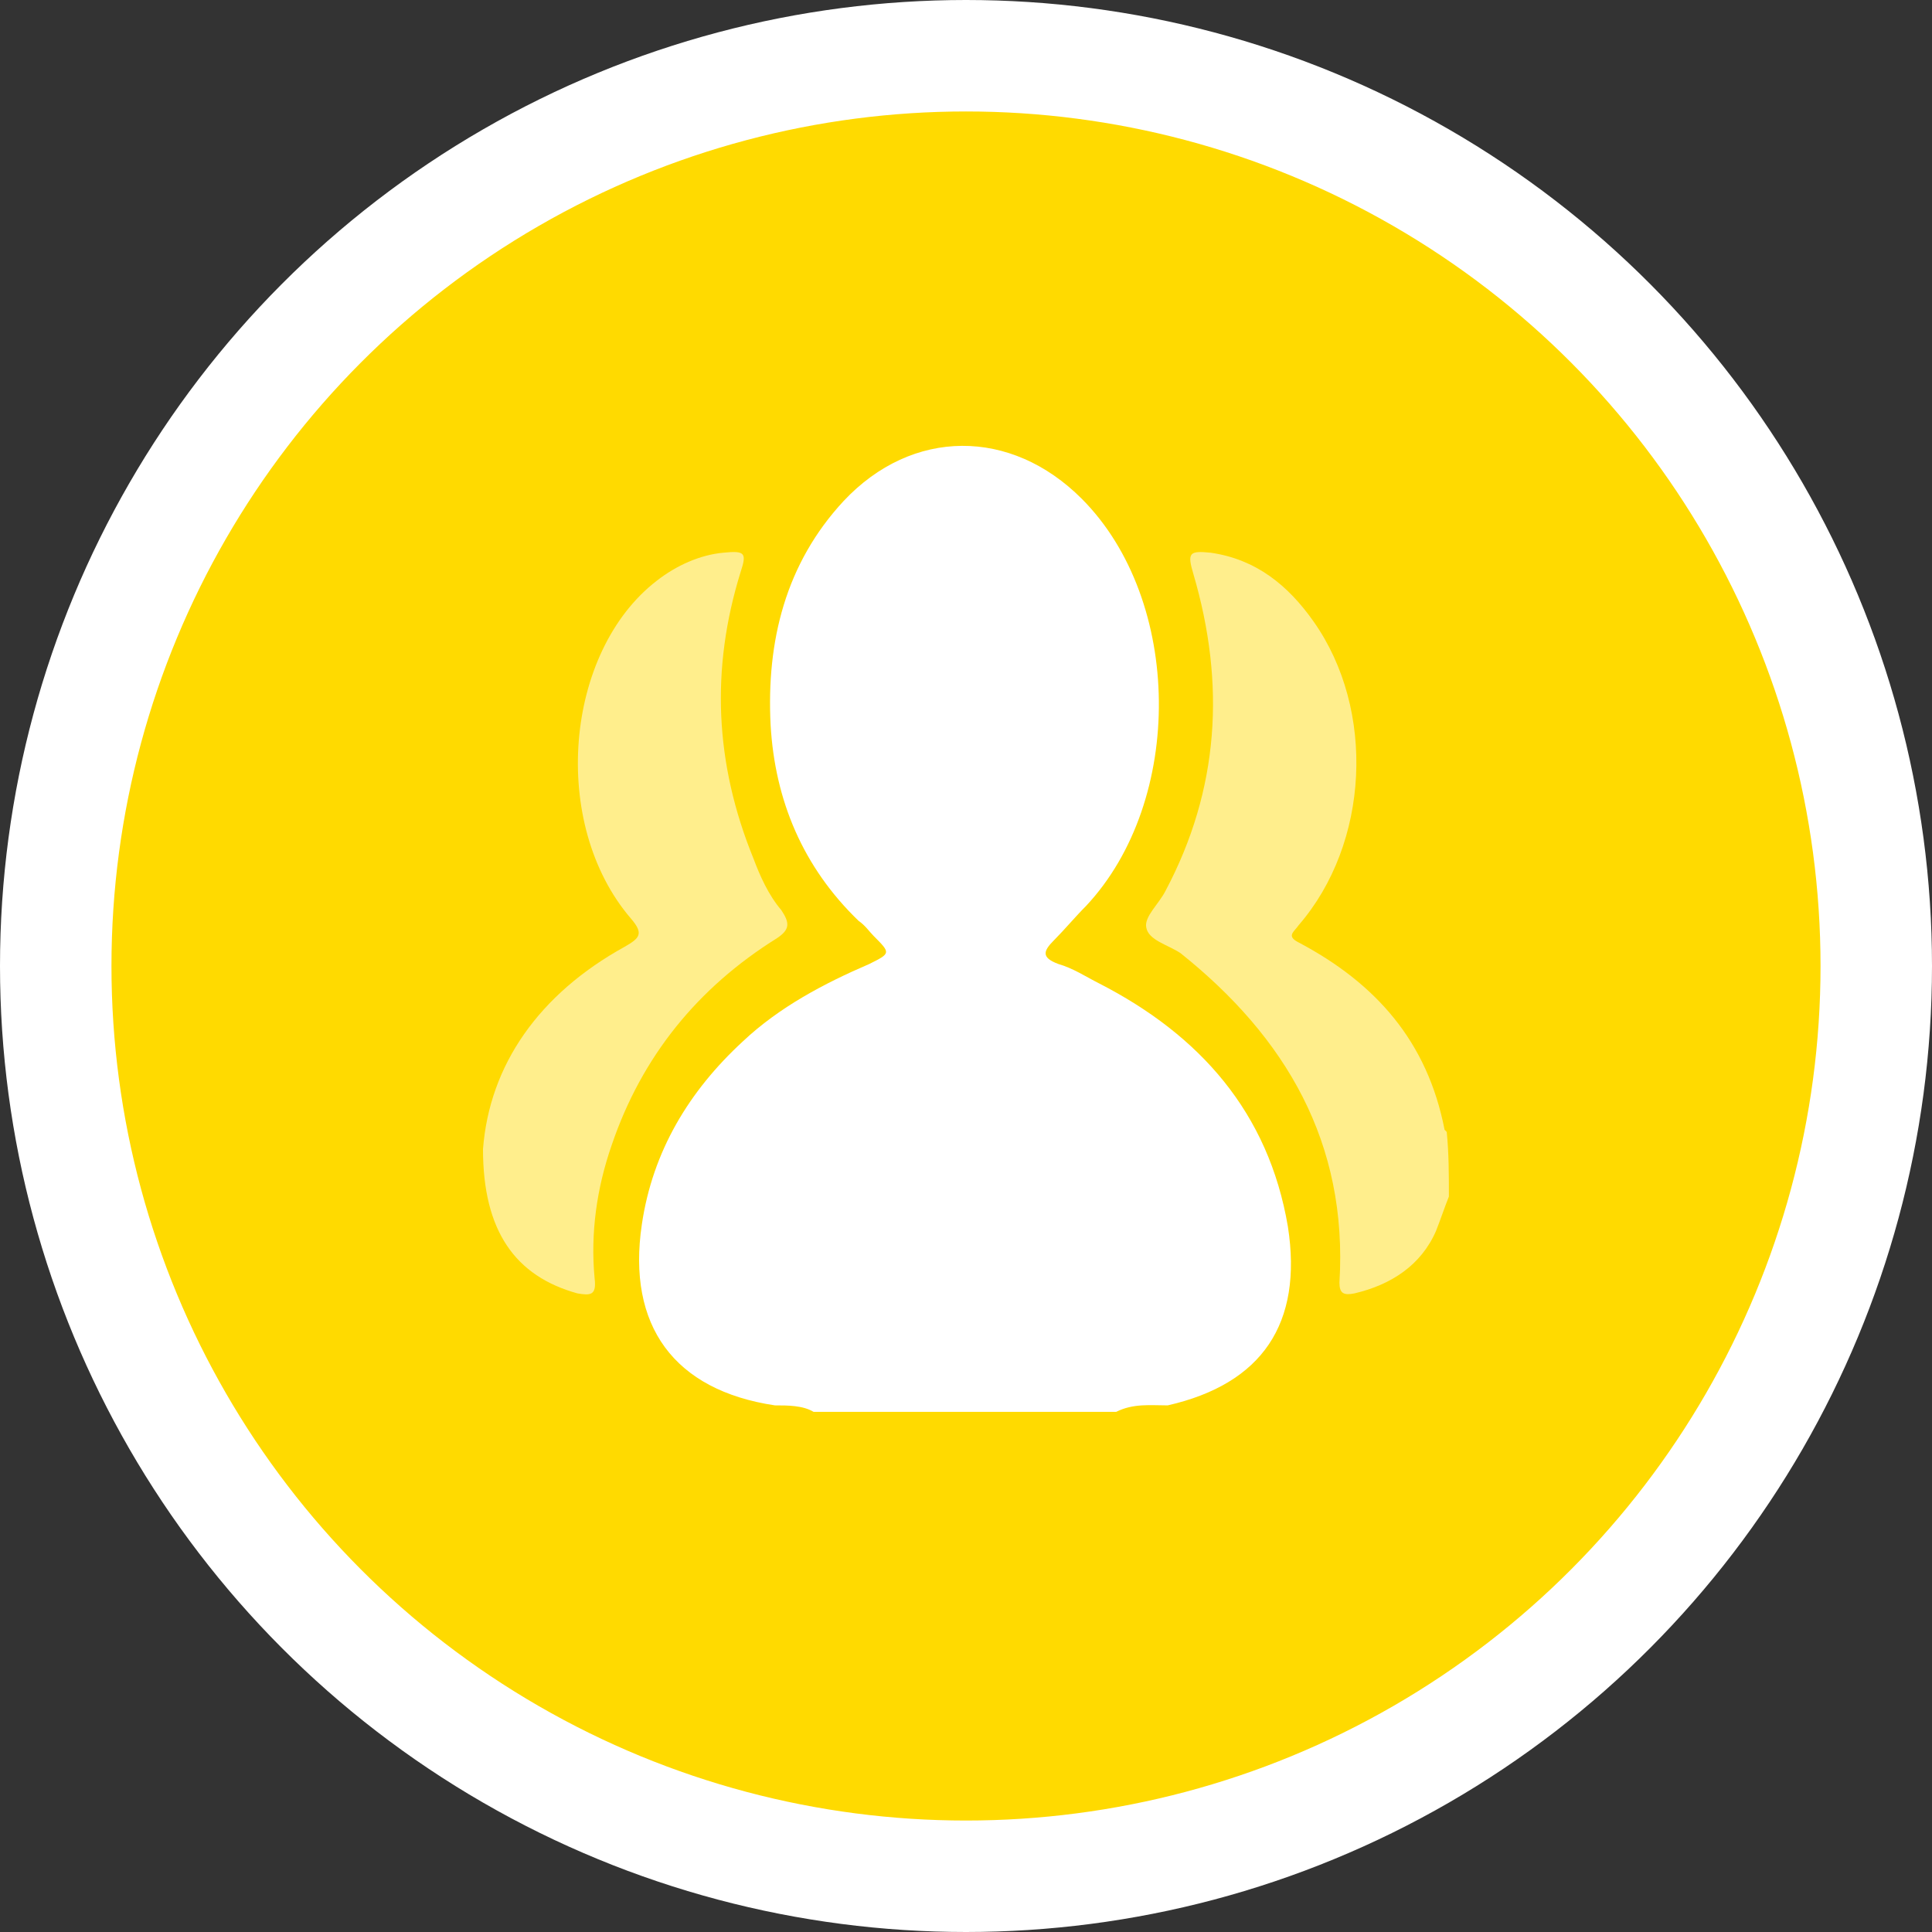 <svg width="52" height="52" viewBox="0 0 52 52" fill="none" xmlns="http://www.w3.org/2000/svg">
<rect x="0" y="0" width="52" height="52" fill="#333333" stroke="none"/>
<circle cx="26" cy="26" r="24.5" fill="#FFDA00" stroke="white" stroke-width="3"/>
<path d="M30.043 38C27.327 38 24.612 38 21.897 38C21.608 37.826 21.204 37.826 20.857 37.826C18.142 37.42 16.871 35.682 17.275 32.958C17.564 30.988 18.546 29.365 19.991 28.032C20.973 27.105 22.186 26.467 23.399 25.945C23.977 25.656 23.977 25.656 23.515 25.192C23.399 25.076 23.283 24.902 23.11 24.786C21.608 23.337 20.857 21.541 20.741 19.512C20.626 17.252 21.146 15.166 22.706 13.485C24.554 11.515 27.212 11.515 29.118 13.427C31.834 16.151 31.891 21.541 29.234 24.381C28.945 24.67 28.656 25.018 28.367 25.308C28.078 25.598 28.021 25.772 28.483 25.945C28.887 26.061 29.234 26.293 29.58 26.467C32.296 27.858 34.144 29.944 34.664 33.016C35.069 35.624 33.971 37.247 31.429 37.826C30.967 37.826 30.505 37.768 30.043 38Z" fill="white"/>
<path opacity="0.55" d="M38.997 32.205C38.881 32.494 38.766 32.842 38.65 33.132C38.246 34.059 37.437 34.581 36.455 34.812C36.166 34.87 36.051 34.812 36.051 34.523C36.282 30.756 34.606 27.916 31.776 25.656C31.429 25.424 30.909 25.308 30.851 24.96C30.794 24.67 31.198 24.323 31.371 23.975C32.816 21.251 32.989 18.411 32.122 15.456C31.949 14.876 32.007 14.818 32.584 14.876C33.798 15.05 34.664 15.745 35.357 16.731C37.033 19.107 36.859 22.7 34.953 24.902C34.837 25.076 34.606 25.192 34.953 25.366C37.033 26.467 38.419 28.032 38.881 30.408L38.939 30.466C38.997 31.046 38.997 31.625 38.997 32.205Z" fill="white"/>
<path opacity="0.55" d="M13 30.93C13.173 28.669 14.502 26.757 16.813 25.482C17.217 25.25 17.333 25.134 16.986 24.728C14.791 22.178 15.195 17.542 17.679 15.629C18.199 15.224 18.835 14.934 19.47 14.876C20.048 14.818 20.106 14.876 19.933 15.398C19.124 18.006 19.239 20.556 20.279 23.106C20.452 23.569 20.683 24.091 21.03 24.497C21.261 24.844 21.261 25.018 20.915 25.25C18.777 26.583 17.275 28.437 16.466 30.814C16.062 31.973 15.889 33.19 16.004 34.407C16.062 34.87 15.889 34.87 15.542 34.812C13.867 34.349 13 33.132 13 30.93Z" fill="white"/>
</svg>
